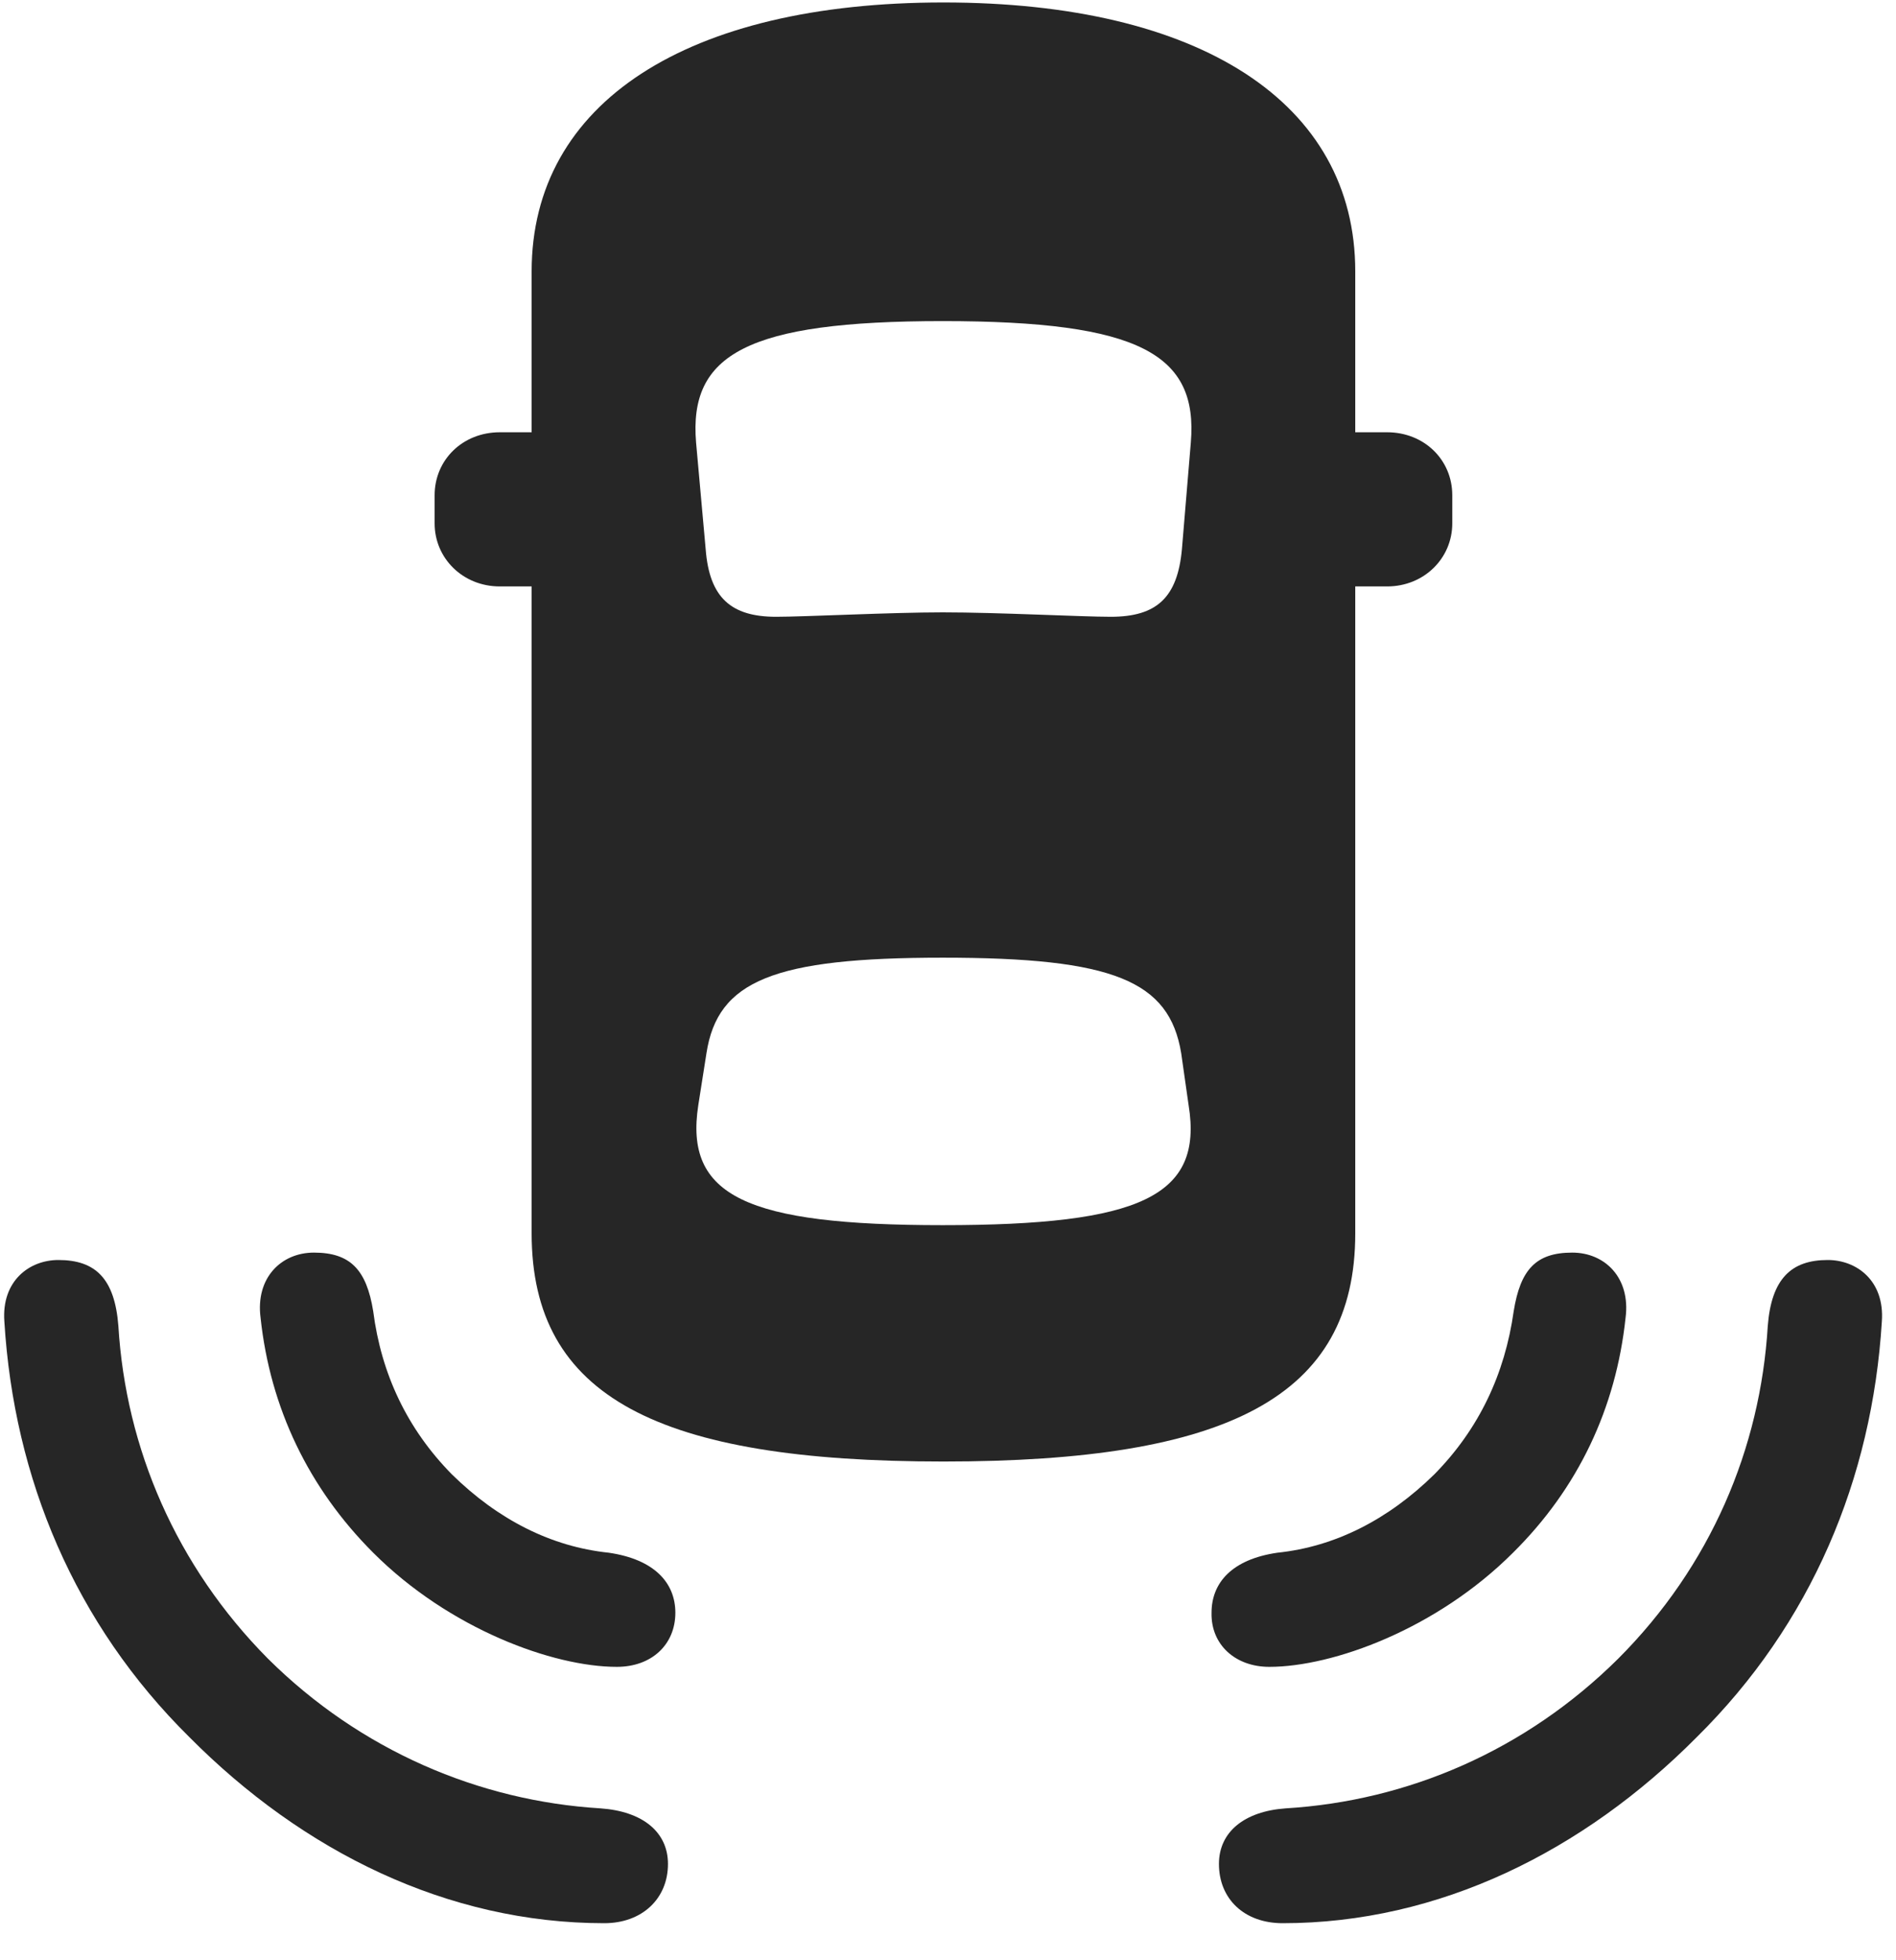 <svg width="30" height="31" viewBox="0 0 30 31" fill="none" xmlns="http://www.w3.org/2000/svg">
<g clip-path="url(#clip0_2207_17188)">
<path d="M2.998 27.473C4.791 29.278 7.076 30.414 9.561 30.414C10.158 30.414 10.569 30.028 10.569 29.477C10.569 28.973 10.17 28.645 9.502 28.598C7.58 28.481 5.705 27.684 4.24 26.231C2.787 24.766 1.99 22.903 1.873 20.969C1.815 20.219 1.51 19.926 0.924 19.926C0.467 19.926 0.022 20.254 0.069 20.899C0.221 23.383 1.182 25.68 2.998 27.473ZM26.846 27.473C28.662 25.68 29.623 23.383 29.776 20.899C29.823 20.254 29.377 19.926 28.92 19.926C28.346 19.926 28.029 20.219 27.971 20.969C27.854 22.903 27.069 24.766 25.604 26.231C24.139 27.684 22.276 28.481 20.342 28.598C19.686 28.645 19.287 28.973 19.287 29.477C19.287 30.028 19.686 30.414 20.295 30.414C22.768 30.414 25.053 29.278 26.846 27.473Z" fill="black" fill-opacity="0.85"/>
<path d="M5.905 24.555C7.112 25.762 8.752 26.36 9.76 26.36C10.311 26.36 10.686 26.008 10.686 25.504C10.686 25.035 10.358 24.66 9.631 24.555C8.729 24.461 7.885 24.039 7.147 23.313C6.444 22.598 6.033 21.731 5.905 20.735C5.799 20.078 5.541 19.809 4.967 19.809C4.451 19.809 4.041 20.207 4.123 20.84C4.276 22.27 4.885 23.535 5.905 24.555ZM23.94 24.555C24.971 23.535 25.569 22.27 25.721 20.84C25.803 20.207 25.393 19.809 24.877 19.809C24.303 19.809 24.057 20.078 23.951 20.735C23.811 21.731 23.401 22.598 22.698 23.313C21.959 24.039 21.116 24.461 20.213 24.555C19.487 24.66 19.17 25.035 19.17 25.504C19.158 26.008 19.545 26.36 20.084 26.36C21.092 26.36 22.733 25.762 23.94 24.555Z" fill="black" fill-opacity="0.85"/>
<path d="M14.928 23.113C19.428 23.113 21.444 22.094 21.444 19.504V4.293C21.444 1.621 18.983 0.039 14.928 0.039C10.873 0.039 8.412 1.621 8.412 4.293V19.504C8.412 22.094 10.416 23.113 14.928 23.113ZM14.916 9.684C14.108 9.684 12.737 9.754 12.28 9.754C11.565 9.754 11.225 9.449 11.166 8.688L11.014 7C10.897 5.606 11.811 5.078 14.916 5.078C18.045 5.078 18.959 5.606 18.842 7L18.701 8.688C18.631 9.449 18.303 9.754 17.576 9.754C17.108 9.754 15.795 9.684 14.916 9.684ZM14.916 19.375C11.811 19.375 10.826 18.918 11.049 17.477L11.178 16.657C11.354 15.508 12.244 15.145 14.916 15.145C17.612 15.145 18.502 15.508 18.69 16.657L18.807 17.477C19.041 18.918 18.045 19.375 14.916 19.375ZM9.408 9.274V6.836H7.908C7.323 6.836 6.877 7.27 6.877 7.832V8.278C6.877 8.828 7.323 9.274 7.908 9.274H9.408ZM20.448 9.274H21.948C22.533 9.274 22.979 8.828 22.979 8.278V7.832C22.979 7.27 22.533 6.836 21.948 6.836H20.448V9.274Z" fill="black" fill-opacity="0.85"/>
</g>
<defs>
<clipPath id="clip0_2207_17188">
<rect width="29.714" height="30.387" fill="white" transform="translate(0.065 0.039)"/>
</clipPath>
</defs>
</svg>
